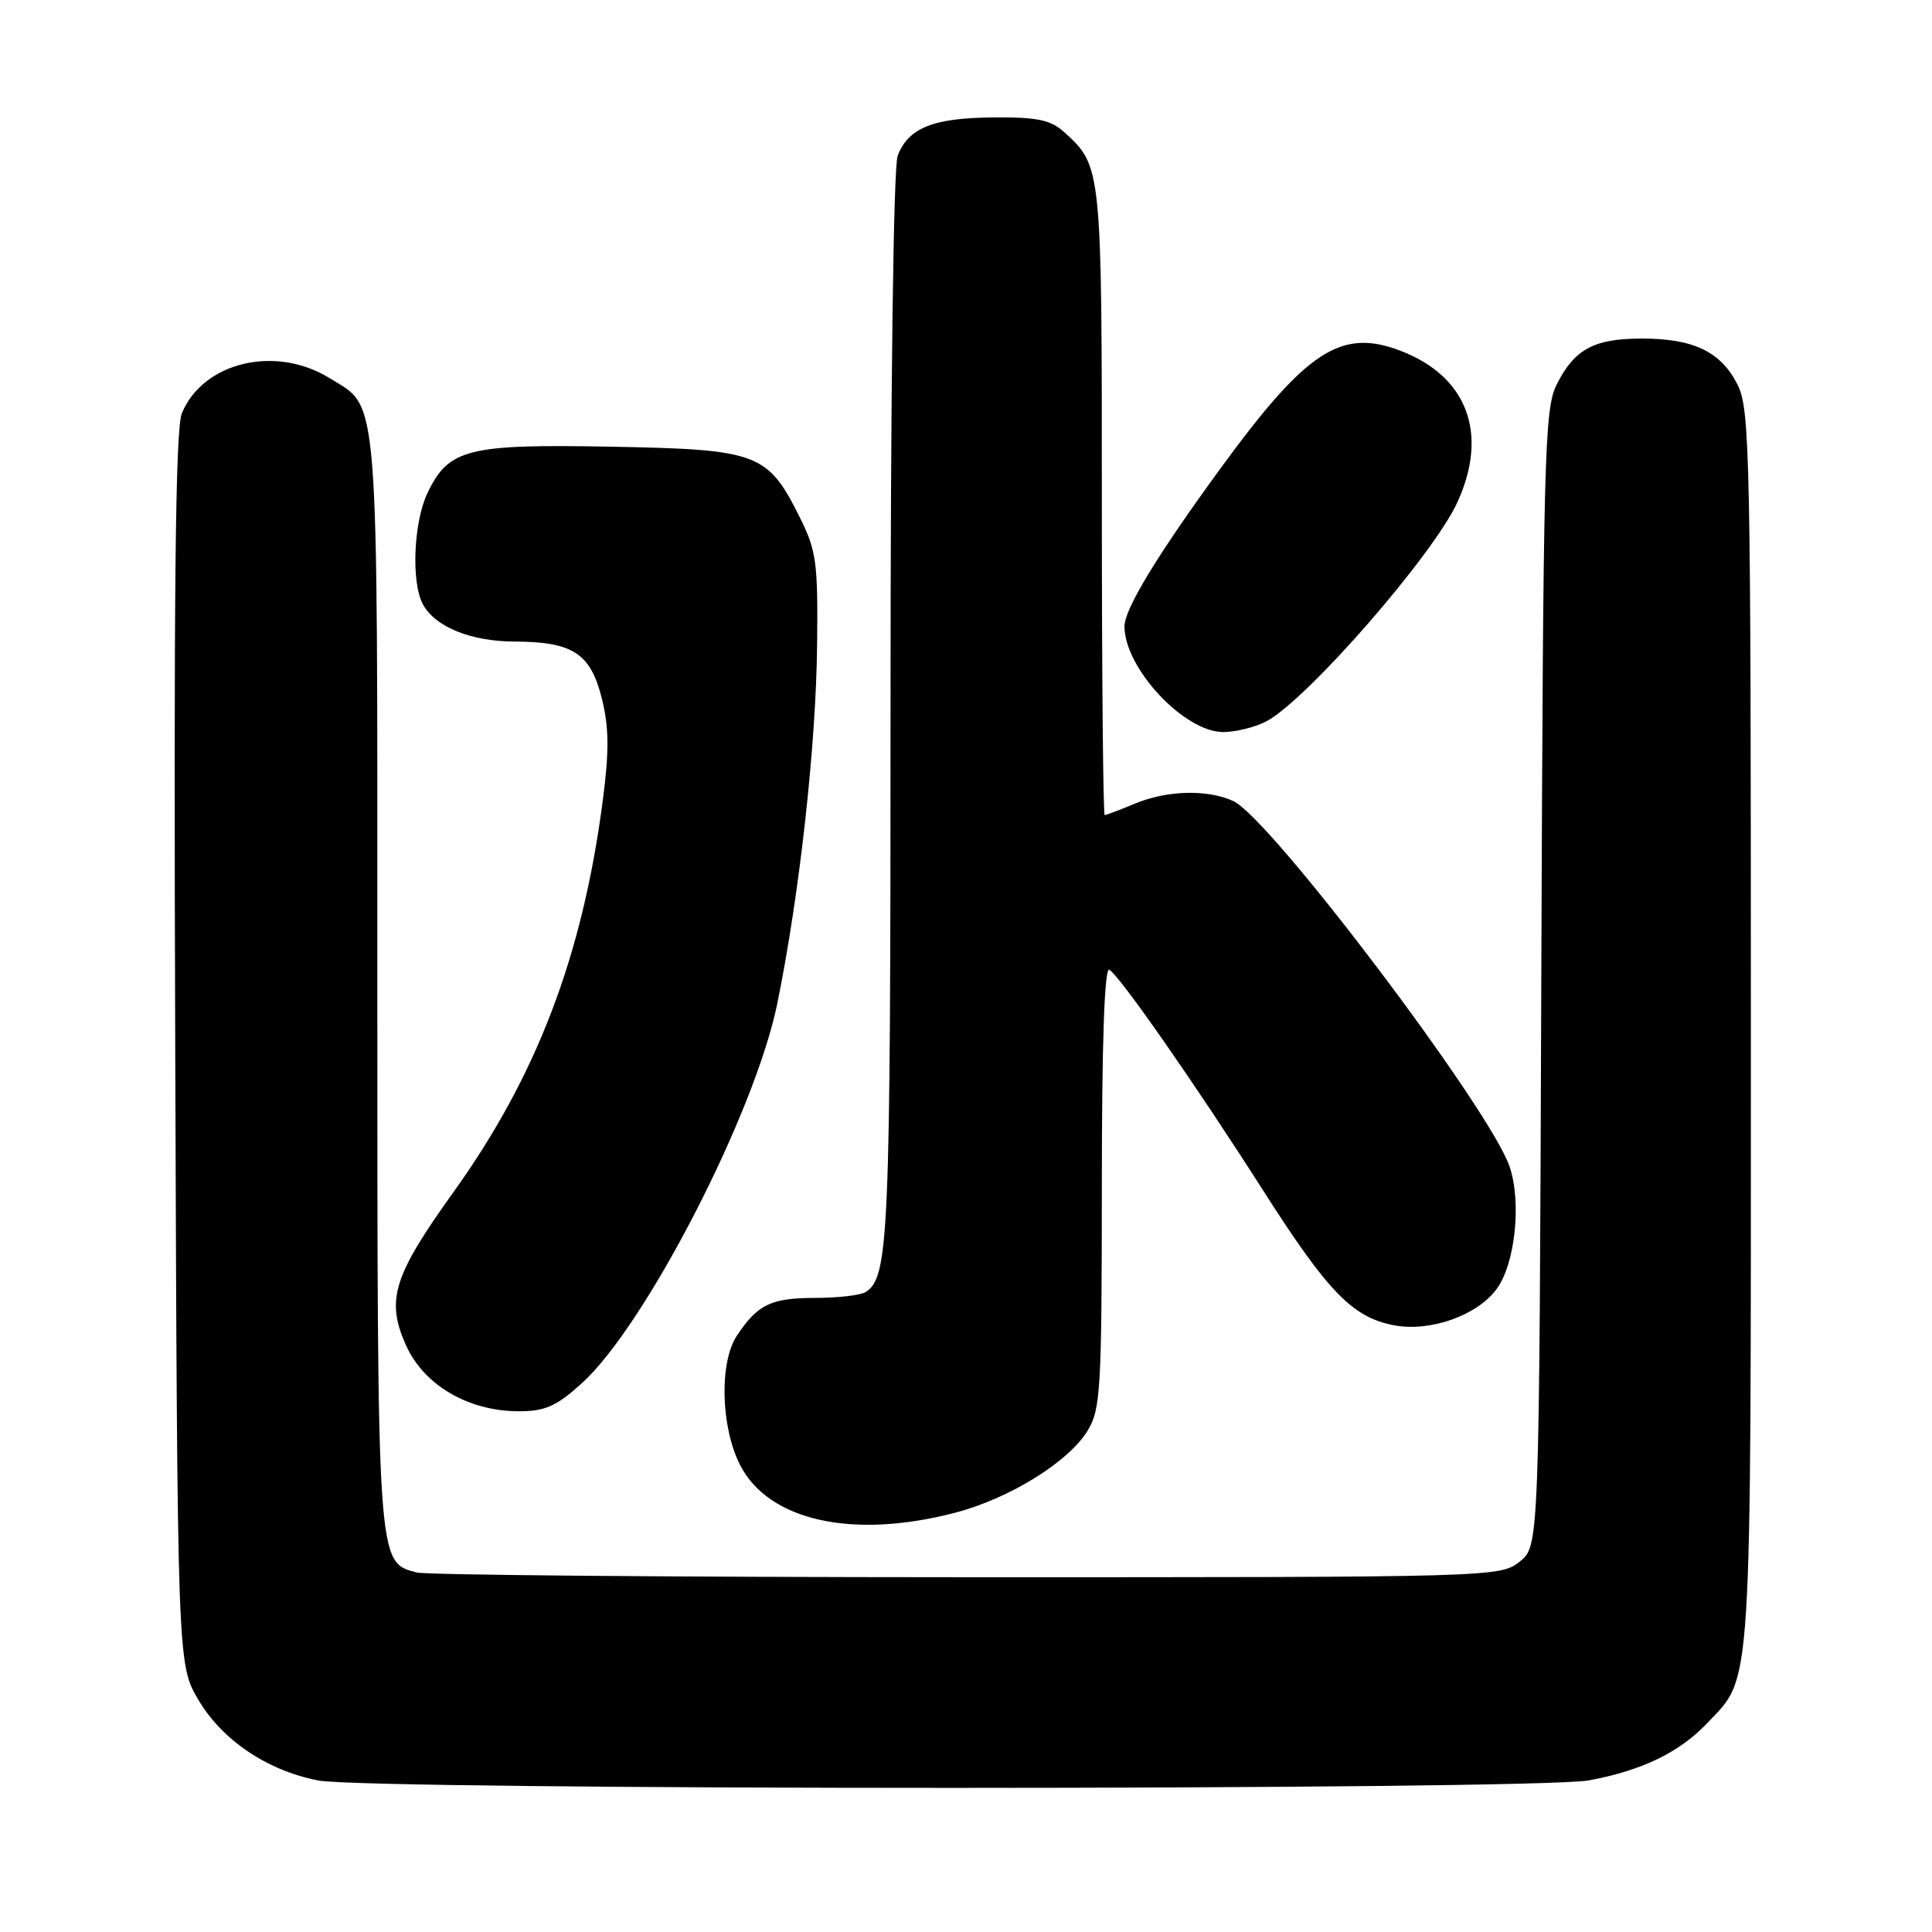 <?xml version="1.0" encoding="UTF-8" standalone="no"?>
<!DOCTYPE svg PUBLIC "-//W3C//DTD SVG 1.1//EN" "http://www.w3.org/Graphics/SVG/1.1/DTD/svg11.dtd" >
<svg xmlns="http://www.w3.org/2000/svg" xmlns:xlink="http://www.w3.org/1999/xlink" version="1.1" viewBox="0 0 256 256">
 <g >
 <path fill="currentColor"
d=" M 210.53 235.91 C 217.56 234.61 222.52 232.21 226.20 228.34 C 232.23 221.98 232.00 225.69 232.00 136.28 C 232.00 60.42 231.87 54.25 230.25 51.00 C 228.06 46.62 224.43 44.86 217.57 44.86 C 211.20 44.86 208.61 46.26 206.25 50.99 C 204.64 54.22 204.48 60.41 204.23 129.69 C 203.96 204.88 203.96 204.88 201.35 206.94 C 198.76 208.98 197.89 209.00 128.12 208.99 C 89.28 208.98 56.47 208.70 55.21 208.36 C 49.94 206.95 50.00 207.85 50.00 130.00 C 50.00 50.44 50.30 54.20 43.66 50.10 C 36.52 45.68 26.91 47.97 24.10 54.75 C 23.23 56.85 23.01 78.58 23.22 139.04 C 23.50 220.50 23.50 220.50 26.28 225.22 C 29.42 230.57 35.39 234.60 42.15 235.92 C 48.84 237.24 203.41 237.23 210.53 235.91 Z  M 126.53 200.45 C 133.75 198.57 141.59 193.72 144.12 189.56 C 145.84 186.76 145.99 184.05 146.00 157.19 C 146.00 138.16 146.35 128.10 146.99 128.49 C 148.43 129.38 158.39 143.67 167.37 157.74 C 175.97 171.22 179.24 174.58 184.73 175.61 C 189.51 176.51 195.71 174.32 198.30 170.82 C 200.75 167.51 201.63 159.42 200.05 154.64 C 197.55 147.08 168.31 108.37 163.41 106.14 C 159.96 104.57 154.62 104.71 150.35 106.50 C 148.37 107.33 146.59 108.00 146.38 108.00 C 146.17 108.00 146.00 89.30 146.00 66.45 C 146.00 22.11 145.99 22.01 141.00 17.50 C 139.21 15.88 137.43 15.51 131.64 15.56 C 123.65 15.62 120.36 16.94 118.95 20.63 C 118.38 22.13 118.00 51.55 118.00 94.00 C 118.00 164.23 117.78 169.24 114.69 171.21 C 114.03 171.63 111.00 171.98 107.94 171.98 C 102.14 172.00 100.39 172.85 97.65 176.97 C 95.29 180.51 95.50 189.09 98.06 194.11 C 101.83 201.51 112.96 203.99 126.53 200.45 Z  M 77.07 183.31 C 85.52 175.69 100.05 147.46 103.00 132.95 C 105.94 118.52 108.13 98.82 108.27 85.45 C 108.39 74.51 108.18 72.95 105.95 68.50 C 101.71 60.02 100.44 59.55 81.01 59.19 C 61.93 58.83 59.43 59.46 56.63 65.36 C 54.80 69.23 54.47 77.14 56.03 80.06 C 57.64 83.06 62.40 85.00 68.20 85.01 C 75.90 85.04 78.25 86.57 79.74 92.53 C 80.70 96.35 80.73 99.47 79.88 106.00 C 77.20 126.65 71.13 142.57 60.06 158.00 C 52.13 169.05 51.13 172.24 53.76 178.18 C 56.11 183.51 62.04 187.00 68.75 187.00 C 72.24 187.00 73.72 186.34 77.07 183.31 Z  M 167.80 95.58 C 173.19 92.73 189.96 73.50 193.13 66.51 C 197.27 57.41 194.41 49.85 185.55 46.47 C 177.70 43.47 173.13 46.46 161.77 62.00 C 153.38 73.49 149.00 80.69 149.00 83.00 C 149.00 88.53 156.91 97.00 162.08 97.00 C 163.74 97.00 166.31 96.36 167.80 95.58 Z "/>
</g>
</svg>